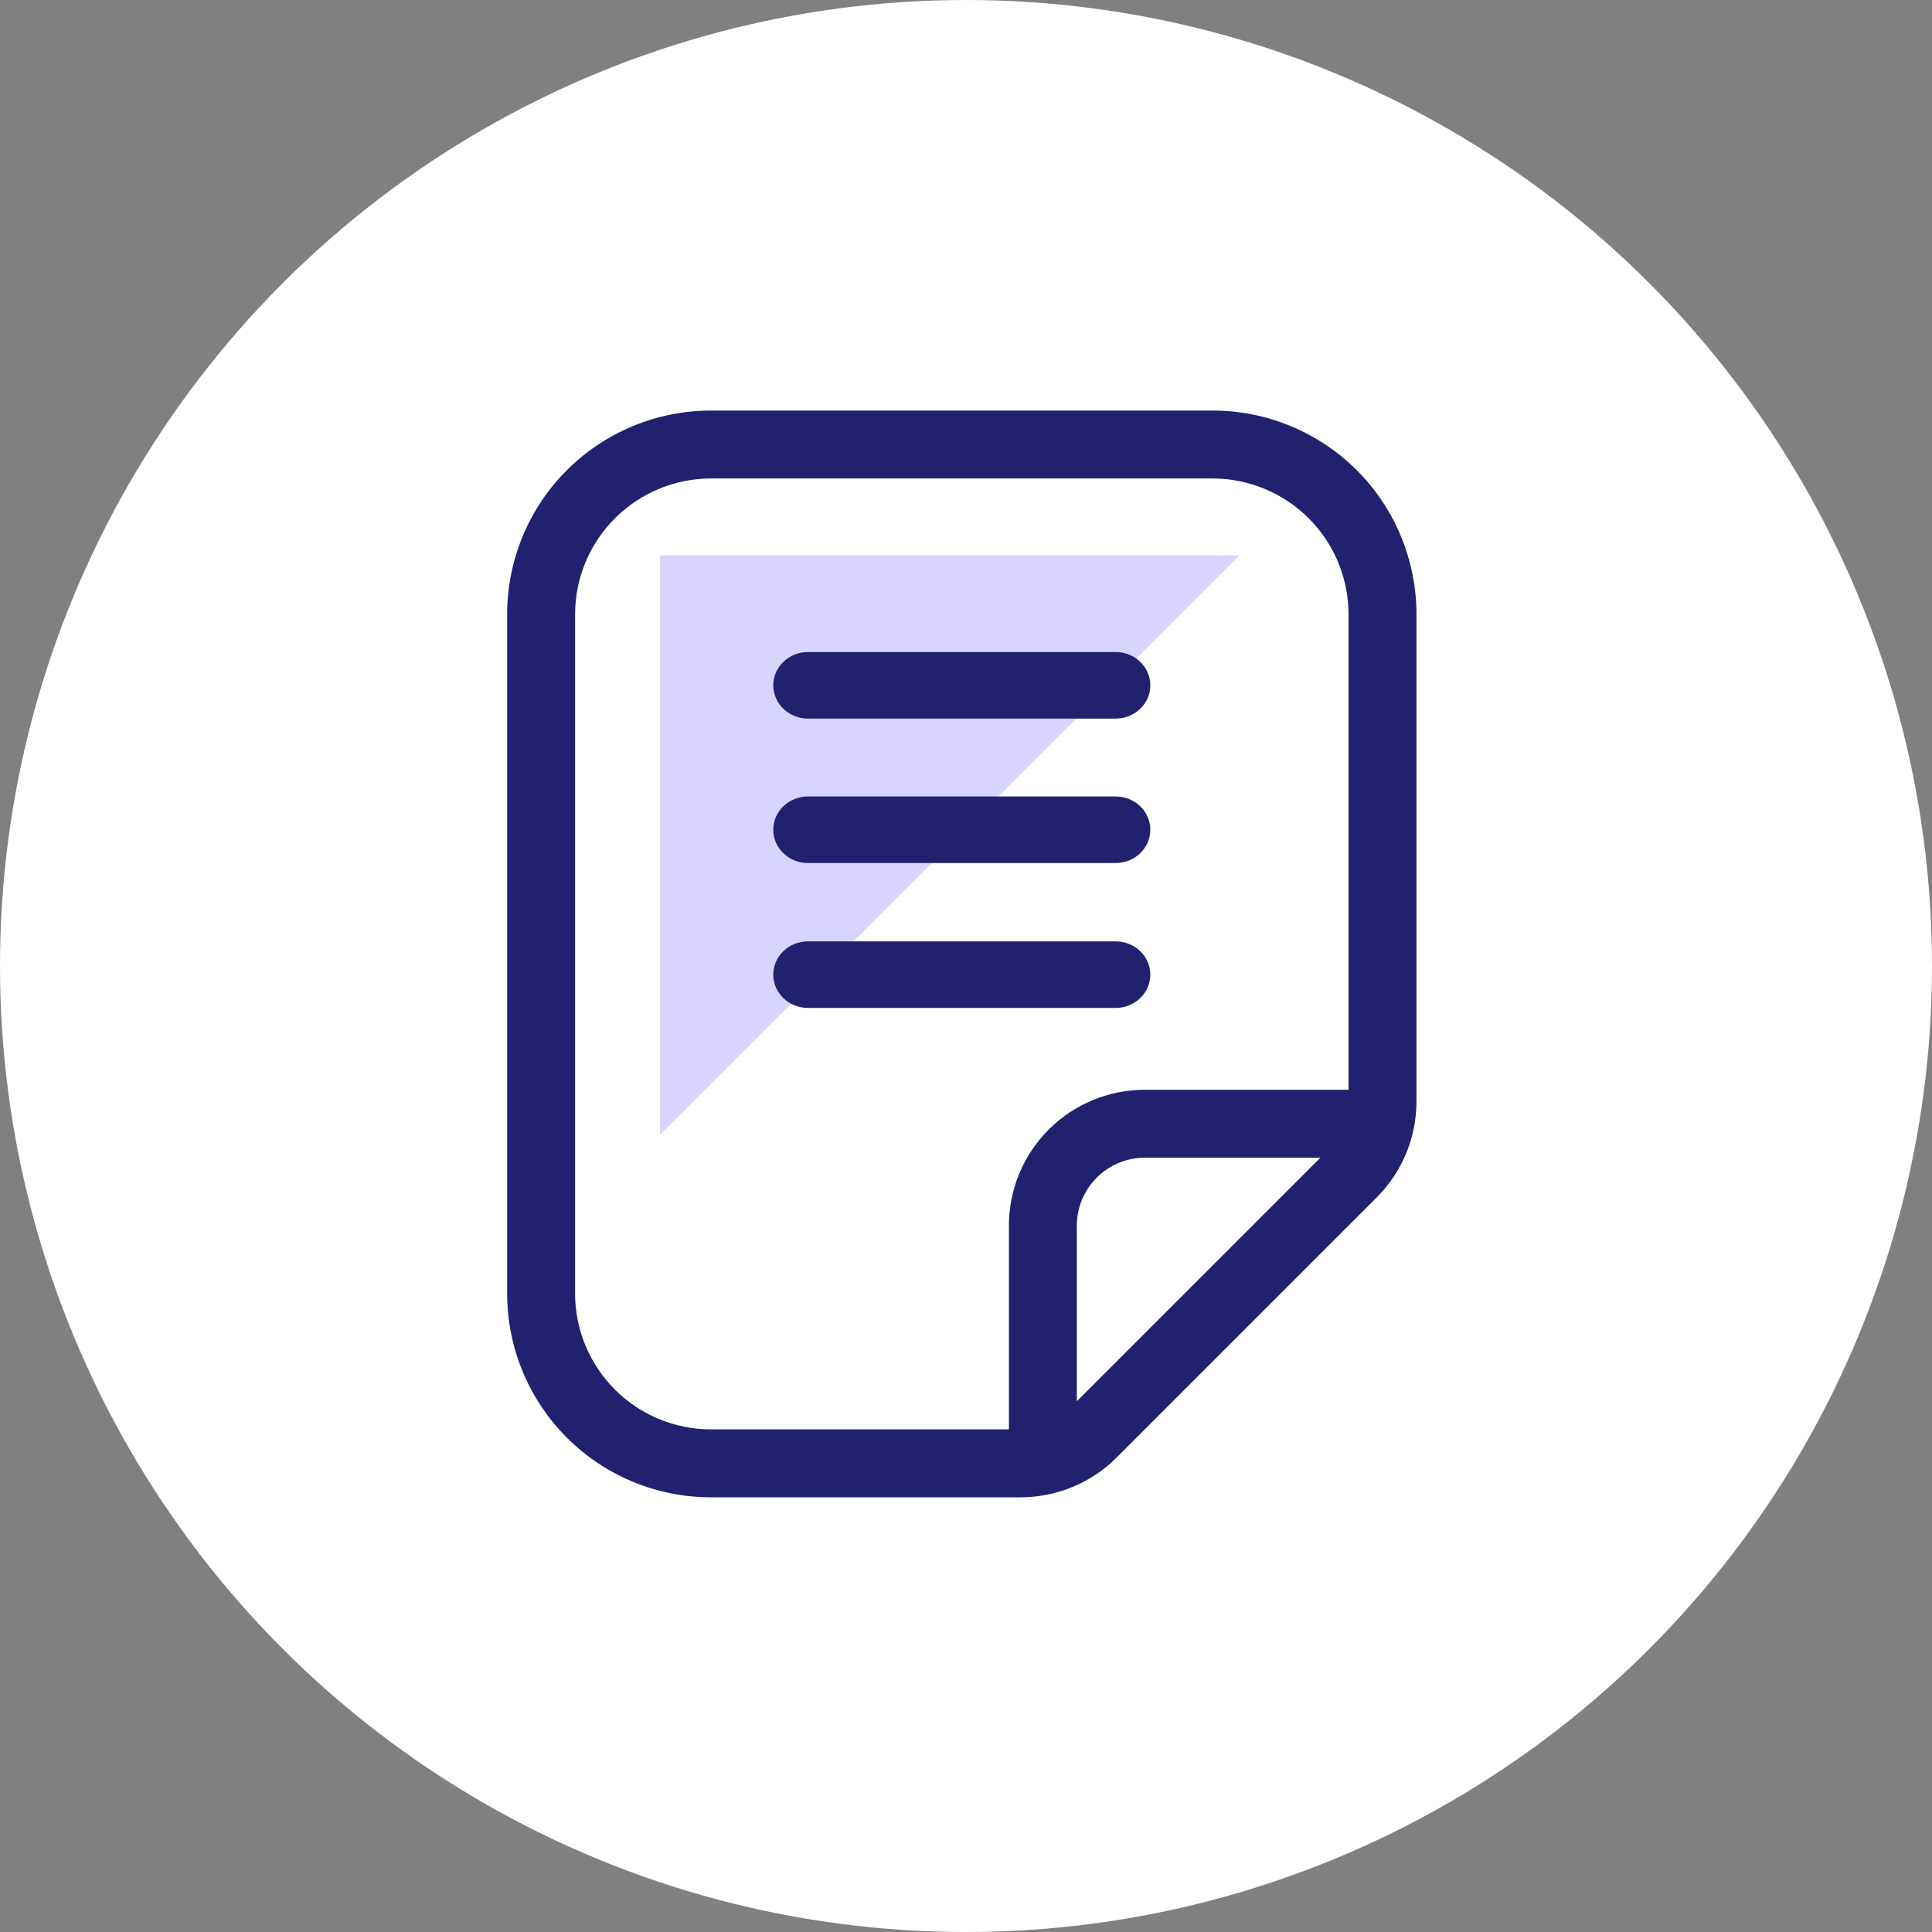<svg width="80" height="80" viewBox="0 0 80 80" fill="none" xmlns="http://www.w3.org/2000/svg">
<rect x="0" y="0" width="80" height="80" fill="#808080" stroke="none"/>
<circle cx="40" cy="40" r="40" fill="white"/>
<path d="M51.326 23H27.326V47L51.326 23Z" fill="#D9D3FF"/>
<path d="M50.216 17H29.437C27.2 17 25.053 17.89 23.471 19.471C21.888 21.052 21 23.2 21 25.437V53.563C21 55.8 21.89 57.947 23.471 59.529C25.052 61.112 27.199 62 29.437 62H42.261C43.753 62 45.183 61.407 46.238 60.352L57.005 49.585C58.06 48.53 58.653 47.1 58.653 45.607V25.437C58.653 23.2 57.764 21.053 56.182 19.471C54.598 17.89 52.453 17 50.216 17ZM44.59 58.022V50.749C44.59 50.005 44.888 49.288 45.415 48.762C45.942 48.234 46.656 47.937 47.403 47.937H54.675L44.59 58.022ZM55.84 45.125H47.403C45.91 45.125 44.48 45.717 43.425 46.773C42.37 47.828 41.777 49.258 41.777 50.751V59.188H29.437C27.946 59.187 26.517 58.594 25.462 57.539C24.407 56.484 23.814 55.055 23.813 53.564V25.437C23.814 23.946 24.407 22.517 25.462 21.462C26.517 20.407 27.946 19.814 29.437 19.813H50.216C51.707 19.814 53.136 20.407 54.191 21.462C55.246 22.517 55.839 23.946 55.84 25.437V45.125Z" fill="#212170"/>
<path d="M46.198 27H33.454C32.662 27 32.02 27.616 32.02 28.377C32.02 29.137 32.662 29.755 33.454 29.755H46.198C46.99 29.755 47.632 29.139 47.632 28.377C47.632 27.615 46.99 27 46.198 27Z" fill="#212170"/>
<path d="M46.198 32.98H33.454C32.662 32.98 32.02 33.597 32.02 34.357C32.02 35.118 32.662 35.736 33.454 35.736H46.198C46.99 35.736 47.632 35.119 47.632 34.357C47.632 33.596 46.99 32.98 46.198 32.98Z" fill="#212170"/>
<path d="M46.198 38.98H33.454C32.662 38.98 32.02 39.597 32.02 40.357C32.02 41.118 32.662 41.736 33.454 41.736H46.198C46.99 41.736 47.632 41.119 47.632 40.357C47.632 39.596 46.99 38.98 46.198 38.98Z" fill="#212170"/>
</svg>

